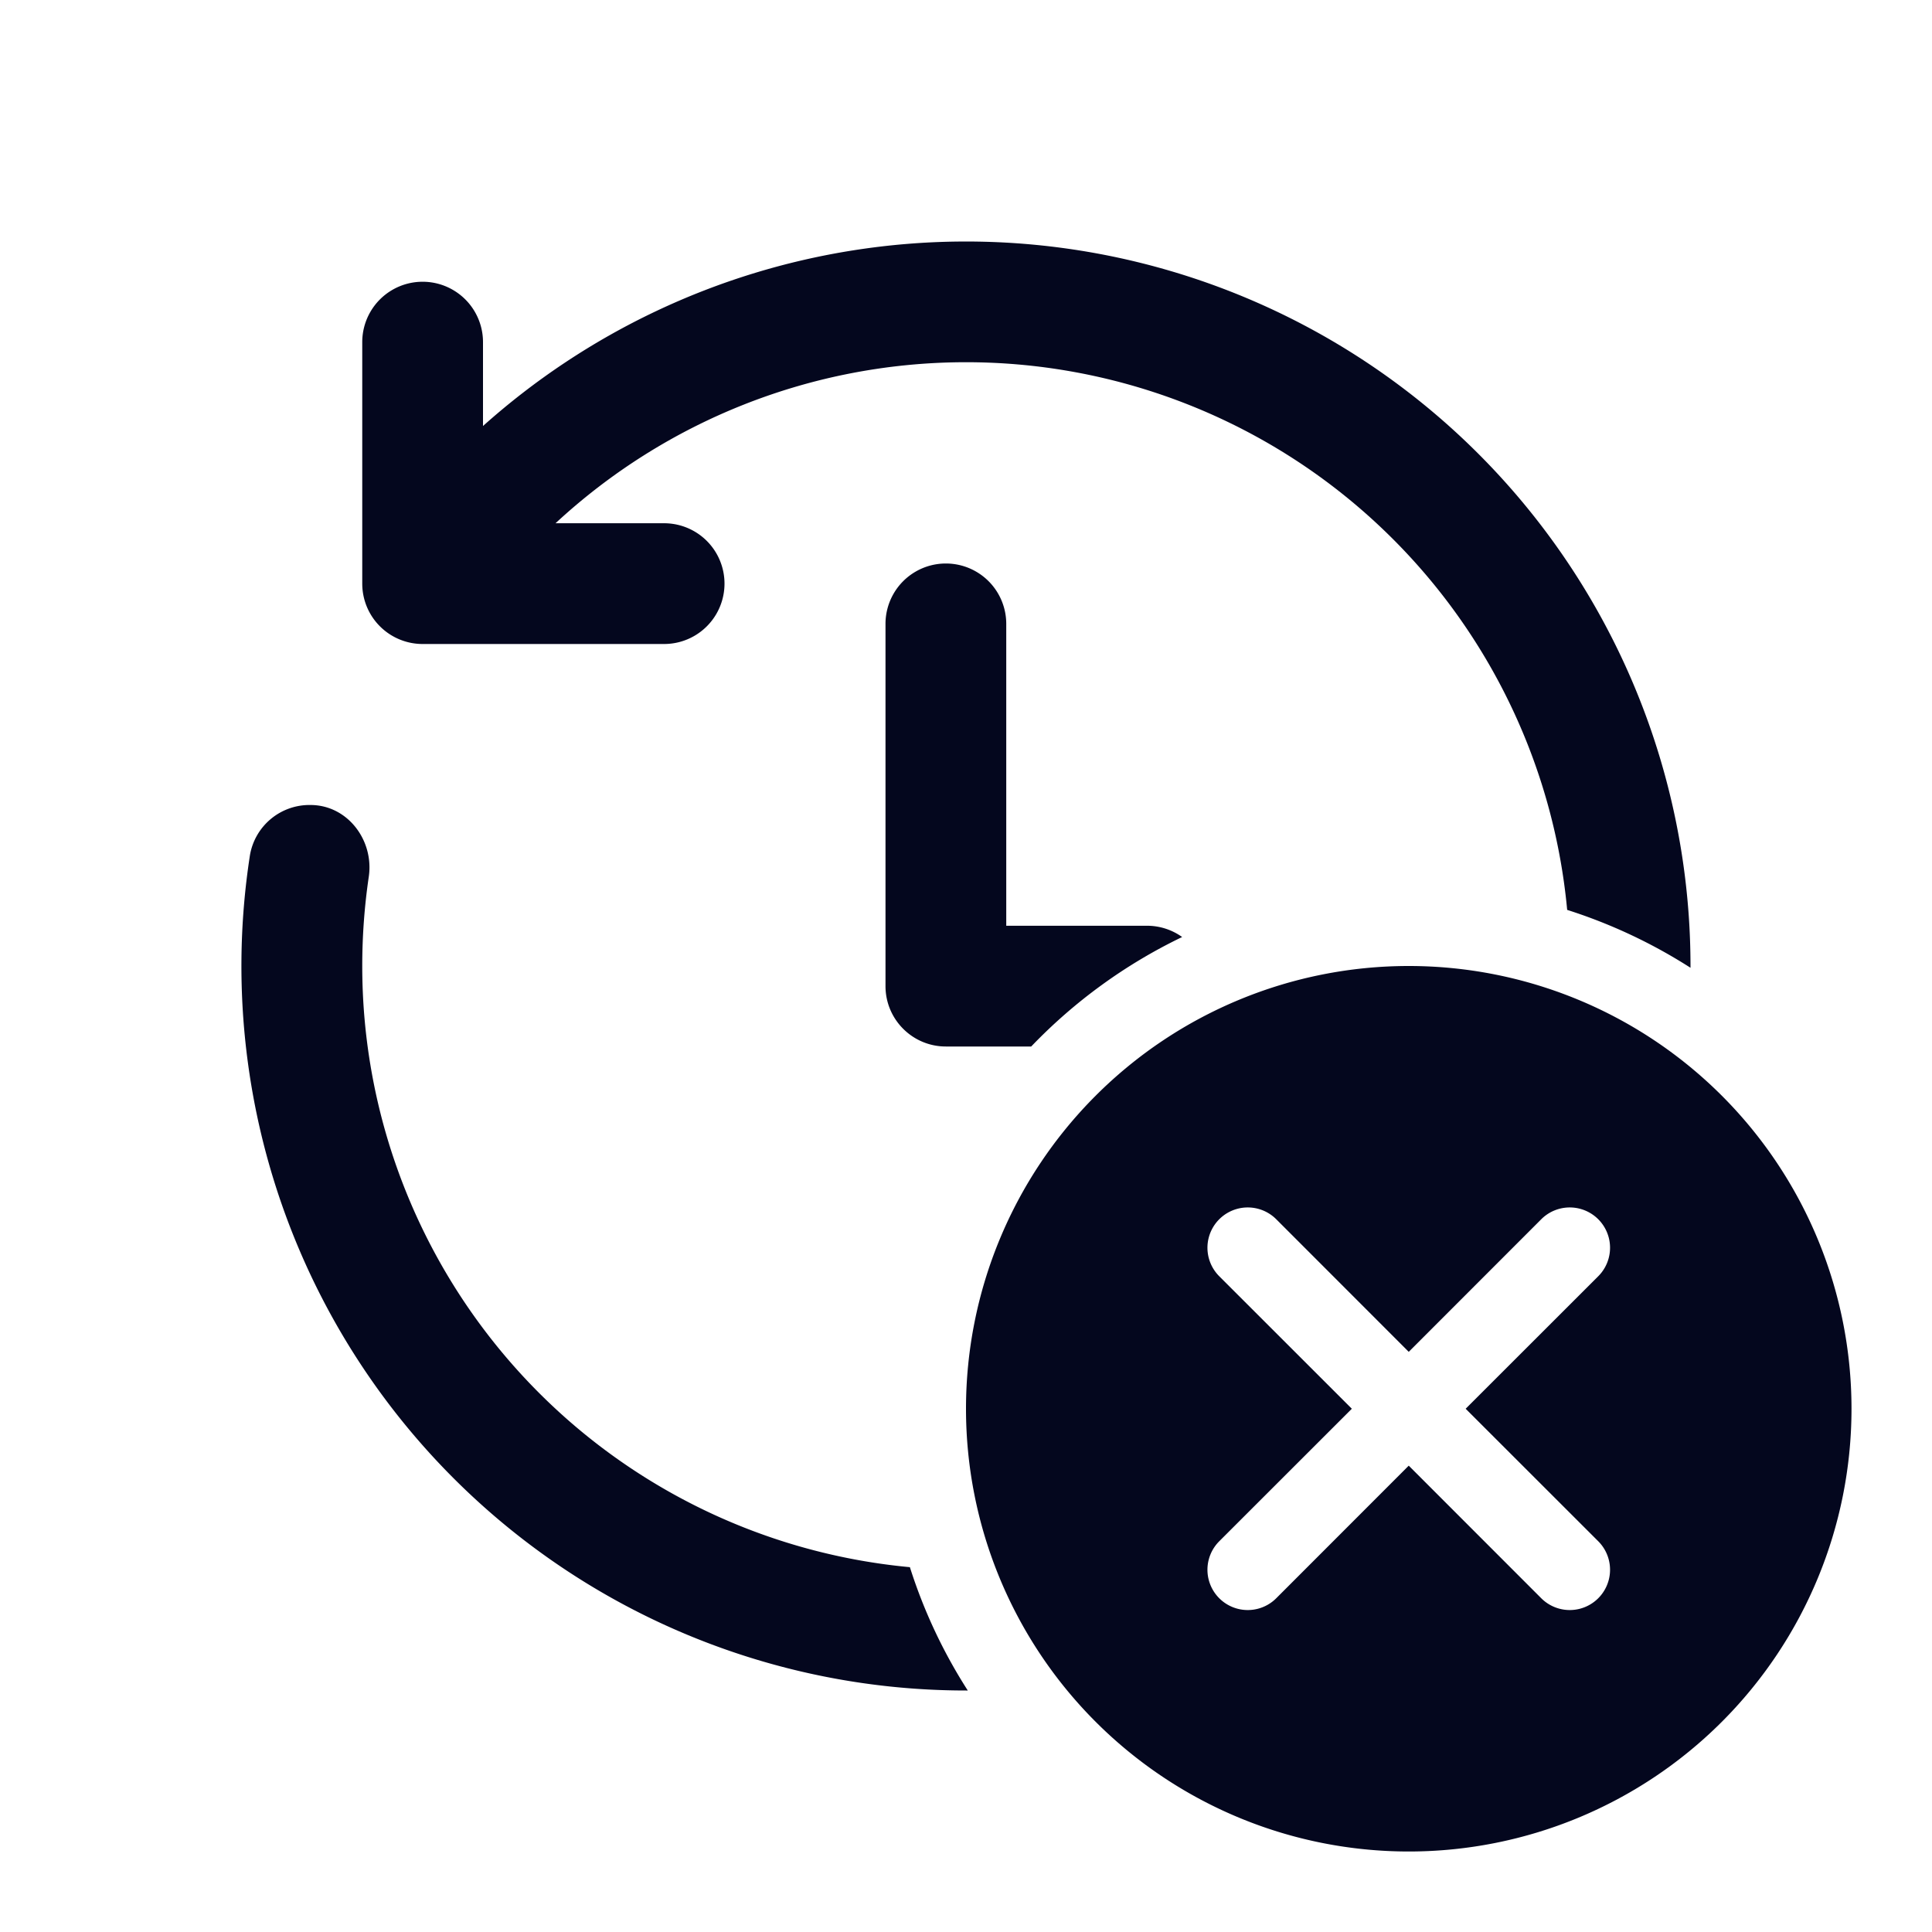 <svg xmlns="http://www.w3.org/2000/svg" width="24" height="24" fill="none"><path fill="#04071E" d="M4.5 12a7.5 7.5 0 0 0 6.803 7.468c.173.545.416 1.06.719 1.532H12a9 9 0 0 1-8.895-10.377.75.75 0 0 1 .752-.623c.46 0 .791.438.724.892A7.6 7.6 0 0 0 4.5 12m8.31 1a6.5 6.5 0 0 1 1.875-1.36.75.75 0 0 0-.435-.14H12.5V7.75a.75.75 0 0 0-1.5 0v4.5c0 .414.336.75.75.75zm8.19-.978a6.5 6.5 0 0 0-1.532-.719A7.5 7.5 0 0 0 6.901 6.5H8.25a.75.75 0 0 1 0 1.5h-3a.75.75 0 0 1-.75-.75v-3a.75.75 0 0 1 1.5 0v1.042A9 9 0 0 1 21 12zm2 5.478a5.5 5.5 0 1 1-11 0 5.5 5.5 0 0 1 11 0m-7.146-2.354a.5.5 0 0 0-.708.708l1.647 1.646-1.647 1.646a.5.5 0 0 0 .708.708l1.646-1.647 1.646 1.647a.5.5 0 0 0 .708-.708L18.207 17.5l1.647-1.646a.5.5 0 0 0-.708-.708L17.5 16.793z"/></svg>